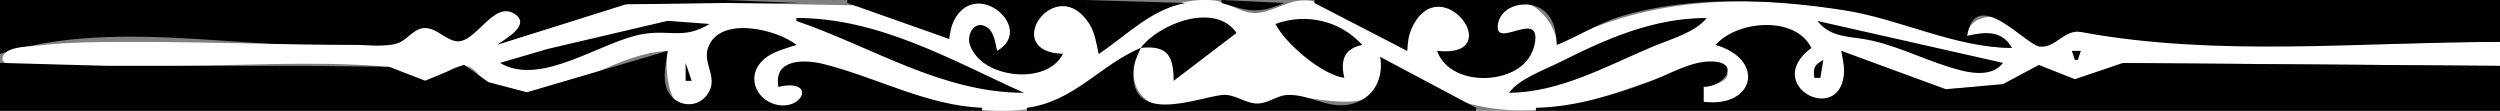 <?xml version="1.0" standalone="yes"?>
<svg xmlns="http://www.w3.org/2000/svg" width="835" height="37">
<rect width="100%" height="100%" fill="#808080" stroke="none"/>
<path style="fill:#010101; stroke:none;" d="M0 0L0 18C41.04 4.99 88.733 18.636 130.999 14.941C135.398 14.557 137.976 9.701 142.039 9.748C146.947 9.804 150.594 16.26 155.91 13.879C160.276 11.924 165.563 1.295 171.663 5.07C176.653 8.159 167.816 13.002 166 15L210 1.464L267 1L242 0L188 0L0 0z"/>
<path style="fill:#ffffff; stroke:none;" d="M166 15C168.212 13.281 177.081 8.714 172.392 5.031C164.942 -0.821 158.873 15.241 151.999 13.708C148.434 12.912 145.836 9.463 142.039 9.376C138.295 9.29 136.257 13.184 132.985 14.397C128.891 15.916 123.305 15 119 15C94.608 15 70.377 14 46 14C34.691 14 23.231 13.942 12 15.286C9.113 15.631 2.819 15.531 1.176 18.455C-1.4 23.037 11.117 22 13 22L56 22C79.46 22 103.612 20.328 127 22.09C132.347 22.493 136.09 27.127 141 27.455C146.127 27.798 149.686 21.891 154.957 21.998C158.719 22.075 160.324 26.187 163.104 28.11C166.414 30.4 171.059 31.022 175 30.946C192.326 30.613 206.185 17.768 223 17C221.723 23.876 223.708 43.413 235.427 33.258C241.158 28.292 235.1 21.906 236.661 16.515C240.137 4.511 259.504 11.223 266 15C261.719 16.12 256.881 16.883 253.804 20.39C248.698 26.212 252.611 34.417 260 35.424C269.626 36.734 272.873 24.929 260 29C259.574 17.375 272.967 20.791 280 23.029C303.433 30.484 329.229 43.228 354 33.536C364.321 29.498 371.778 21.744 381 16C377.2 22.786 377.501 31.788 386.004 34.968C394.664 38.206 400.886 32.24 409 32.083C412.537 32.015 415.522 34.418 419 34.744C423.319 35.149 426.773 31.982 431 32.151C441.882 32.587 465.956 40.627 461 19C482.291 35.897 503.477 40.68 530 33.845C541.058 30.995 551.269 26.907 562 23.179C565.586 21.933 571.273 19.422 574.833 21.833C580.993 26.005 572.504 28.886 569 29L569 34C586.536 37.244 590.409 18.653 573 15C582.258 7.532 597.247 5.566 605 16C586.336 25.208 614.681 44.813 615.941 24.999C616.116 22.247 615.632 19.655 615 17L649 29.816L669 28.517L680 22.276L693 26.734L710 21.04L835 22L835 14C788.219 14 741.155 18.167 695 10.409C689.474 9.48 686.117 16.03 681.185 15.118C678.123 14.552 676.79 10.505 674.621 8.653C669.484 4.267 657.643 3.942 657 12C663.458 10.801 667.587 10.644 672 16C656.829 15.998 642.84 8.436 628 5.449C591.947 -1.807 552.927 -3.034 520 15C519.783 4.825 504.955 -7.162 500.068 7.039C496.236 18.173 513.274 4.112 512.338 14.005C510.859 29.639 485.796 28.073 480 17C505.434 21.509 480.392 -13.042 471.287 9.005C470.212 11.608 470.065 14.229 470 17C458.486 11.264 450.634 1.616 437 0.174C430.005 -0.566 424.323 5.026 418 4.289C413.463 3.759 409.75 0.481 405 0.093C390.112 -1.122 377.4 8.428 367 18C366.372 14.668 366.073 11.035 364.428 8.015C354.197 -10.764 331.772 17.726 355 18C348.549 26.681 326.901 27.271 324.122 13.99C323.458 10.817 326.504 7.365 329.574 9.662C331.734 11.277 332.29 14.577 333 17C347.229 11.768 326.204 -9.185 318.573 6.018C317.461 8.231 317.213 10.582 317 13L291 1.887L243 1L209 1.464L166 15z"/>
<path style="fill:#010101; stroke:none;" d="M283 0L283 1L317 13C317.369 10.547 317.789 8.192 319.09 6.018C326.909 -7.056 345.754 9.839 333 17C332.451 14.384 332.071 10.619 329.574 9.047C325.541 6.507 322.762 11.487 323.938 14.961C327.765 26.274 349.748 28.677 355 18C333.715 17.309 352.762 -9.589 363.852 8.015C365.756 11.038 366.159 14.597 367 18C376.356 11.812 384.5 3.05 396 1L362 0L283 0M408 0L408 1C417.196 3.699 419.808 4.821 429 1L408 0M439 0L439 1L470 17C470.144 14.185 470.468 11.584 471.724 9.005C481.366 -10.804 503.933 19.512 480 17C484.434 29.927 509.545 28.819 512.522 14.997C515.261 2.28 498.808 17.063 500.327 7.995C501.403 1.574 510.199 -0.11 514.892 3.009C519.005 5.743 519.791 10.435 520 15C527.149 12.183 533.617 7.82 541 5.569C564.559 -1.611 591.923 -0.351 616 3.439C634.806 6.399 653.143 16 672 16C668.653 10.035 663.043 10.561 657 12C659.769 -4.962 676.509 14.909 681.185 15.549C686.451 16.268 689.489 9.674 695 10.692C740.779 19.152 788.552 14 835 14L835 0L439 0M167 21C180.773 29.251 201.006 13.544 215 11.326C223.948 9.907 228.506 13.192 237 8L223 6.961L183 16.33L167 21M266 6L266 7C291.306 15.639 314.526 31 342 31C317.519 19.987 293.658 6 266 6M381 16C389.863 15.069 391.976 18.522 392 27L413 11C405.811 0.505 386.937 8.009 381 16M426 8C429.38 14.615 441.553 25.005 449 26C447.681 20.24 448.823 16.277 455 15C447.502 6.825 436.26 4.26 426 8M504 31C521.049 30.859 536.66 22.032 552 15.576C557.403 13.301 566.507 10.748 570 6C552.103 6.049 536.704 12.881 521 20.753C515.754 23.383 507.48 26.253 504 31M607 7C611.685 12.91 618.202 11.993 625 13.514C635.323 15.823 644.772 20.953 655 23.521C659.753 24.714 665.77 25.263 669 21L607 7M573 15C589.837 19.93 586.036 36.106 569 34L569 29C576.06 28.917 581.364 20.904 571.995 20.529C564.841 20.242 557.459 24.866 551 27.294C539.06 31.782 525.823 35.735 513 36L513 37L835 37L835 22L709 21.04L693 26.448L681 21.697L669 28.081L650 29.816L615 17C615.486 19.616 616.14 22.32 615.852 24.999C614.039 41.878 588.49 28.304 605 16C599.645 5.113 580.144 6.82 573 15M223 17L176 30.816L163.104 27.429L154.957 21.616L142 26.956L130 22.305L103 22L36 22L0 21L0 37L328 37L328 36C309.318 35.198 292.771 25.789 275 21.375C268.567 19.777 258.26 19.641 260 29C272.353 26.22 268.527 36.46 260 35.091C253.307 34.016 249.395 26.697 253.805 21.213C256.861 17.413 261.645 16.513 266 15C259.793 9.876 240.084 4.93 236.417 16.174C234.701 21.439 240.284 26.243 236.106 31.772C232.439 36.625 225.155 35.415 222.858 29.981C221.139 25.914 222.472 21.176 223 17M343 36L343 37L493 37L493 36L461 19C462.041 25.418 459.56 31.738 452.999 34.258C444.656 37.462 437.87 31.332 430 31.716C426.456 31.889 423.582 34.57 420 34.574C415.771 34.579 412.339 31.203 408 31.739C399.419 32.799 376.939 42.05 378.575 23.002C378.783 20.574 380.095 18.224 381 16C367.265 21.807 358.876 33.86 343 36M141 18L145 20L141 18M692 17L693 20L694 20L695 17L692 17M606 26L608 26L609 20C606.059 21.62 605.501 22.686 606 26M229 21L229 27L231 27L229 21M345 29L346 30L345 29z"/>
</svg>
